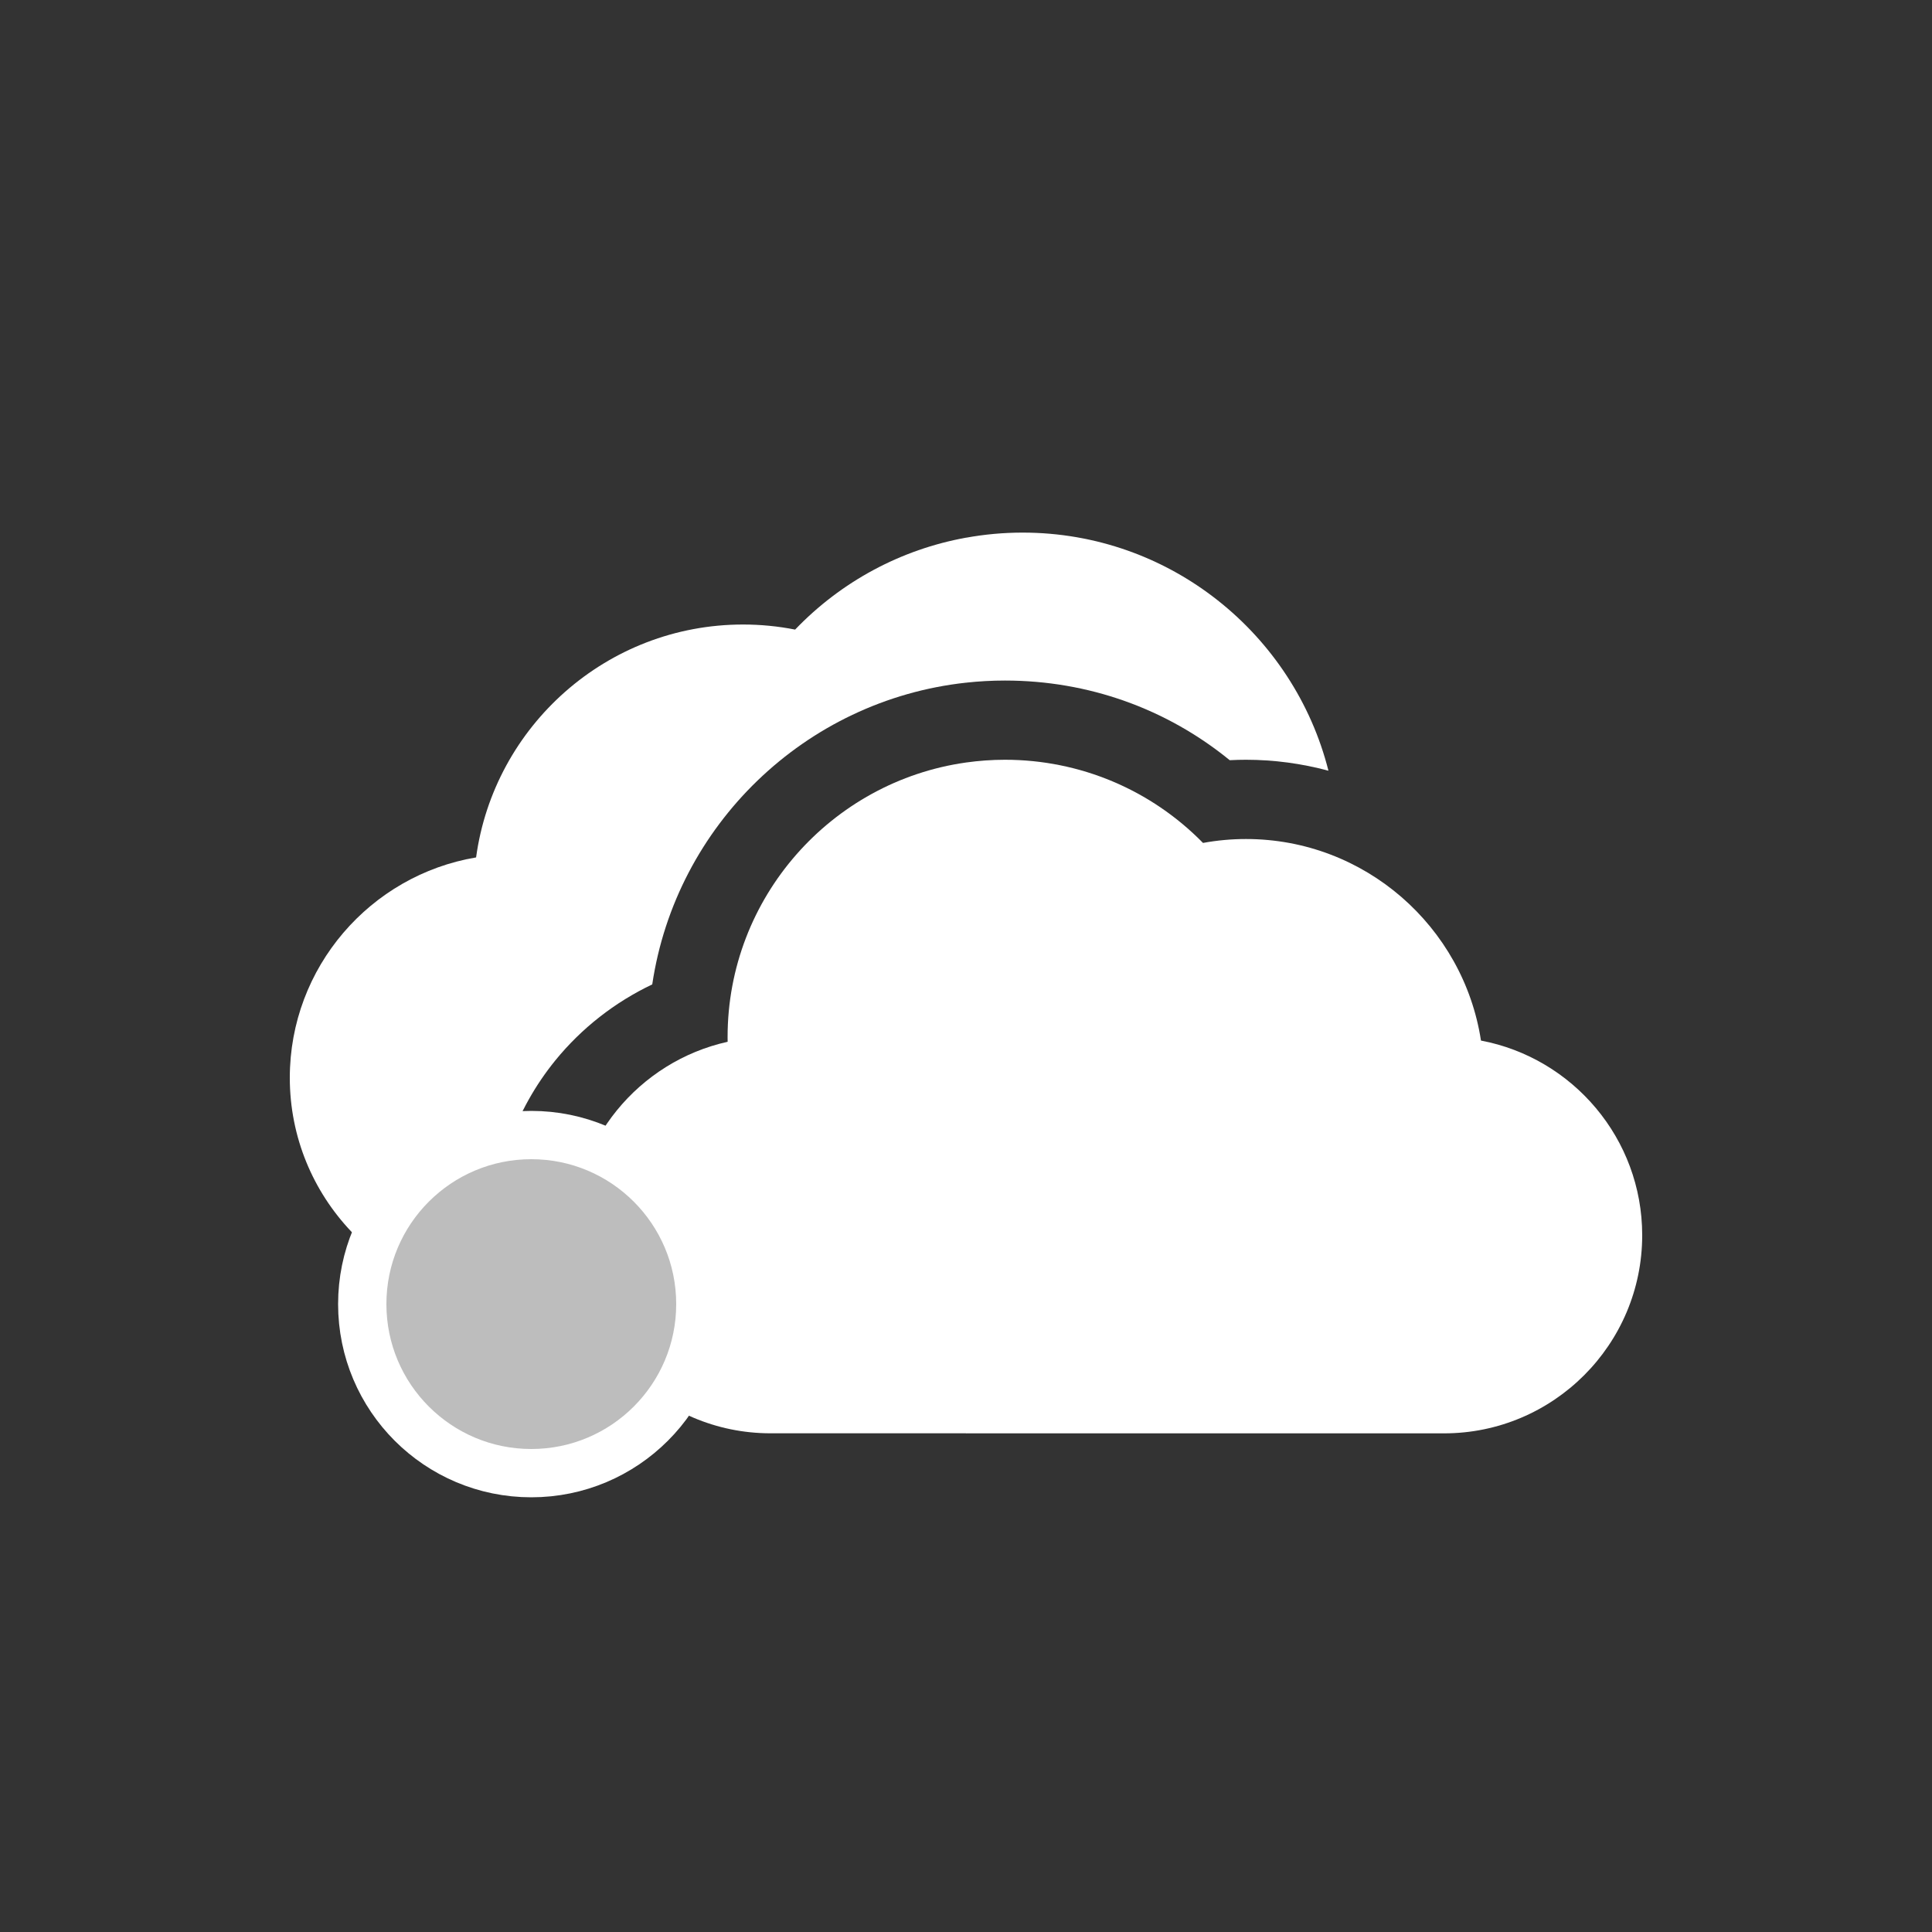 <?xml version="1.0" encoding="UTF-8"?>
<svg width="40px" height="40px" viewBox="0 0 40 40" version="1.1" xmlns="http://www.w3.org/2000/svg" xmlns:xlink="http://www.w3.org/1999/xlink">
    <rect x="0" y="0" width="40" height="40" fill="#333333" stroke="none"/>
    <title></title>
    <g id="Page-1" stroke="none" stroke-width="1" fill="none" fill-rule="evenodd">
        <g id="L29.3-Sync-success-Copy" transform="translate(-1271, -17)">
            <g id="Group-59-Copy" transform="translate(1271, 17)">
                <circle id="Oval-1-Copy-37" cx="20" cy="20" r="20"></circle>
                <g id="onedrive" transform="translate(6, 11)" fill="#FFFFFF" fill-rule="nonzero">
                    <g id="Group" transform="translate(0, 0.109)">
                        <path d="M10.462,1.926 C10.108,1.856 9.747,1.821 9.384,1.821 C6.565,1.821 4.228,3.923 3.857,6.643 C1.671,7.01 0,8.916 0,11.205 C0,13.672 1.94,15.693 4.374,15.825 C4.268,15.389 4.211,14.933 4.211,14.465 C4.211,13.151 4.668,11.866 5.497,10.846 C6.042,10.176 6.732,9.639 7.504,9.272 C7.994,5.979 10.667,3.388 14,3.025 L15.641,1.524 L14,0.023 C12.654,0.267 11.419,0.928 10.462,1.926 Z" id="Path"></path>
                        <path d="M9.064,10.363 C9.064,10.395 9.065,10.428 9.065,10.46 C7.229,10.867 5.852,12.508 5.852,14.465 C5.852,16.726 7.692,18.566 9.953,18.566 L14,18.566 L17.281,11.622 L14,4.678 C11.214,5.071 9.064,7.471 9.064,10.363 Z" id="Path"></path>
                    </g>
                    <g id="Group" transform="translate(14, 0)">
                        <path d="M10.662,10.544 C10.3,8.184 8.256,6.371 5.797,6.371 C5.498,6.371 5.2,6.398 4.907,6.452 C3.829,5.352 2.362,4.73 0.807,4.73 C0.533,4.73 0.264,4.75 0,4.787 L0,18.676 L9.898,18.676 C12.16,18.676 14,16.836 14,14.574 C14,12.573 12.56,10.903 10.662,10.544 Z" id="Path"></path>
                        <path d="M5.46,4.739 C5.572,4.733 5.685,4.73 5.797,4.73 C6.378,4.73 6.951,4.808 7.504,4.957 C6.789,2.128 4.222,0.027 1.173,0.027 C0.776,0.027 0.383,0.063 0,0.133 L0,3.134 C0.265,3.105 0.534,3.09 0.807,3.09 C2.526,3.09 4.15,3.67 5.46,4.739 Z" id="Path"></path>
                    </g>
                </g>
                <circle id="Oval-Copy-5" stroke="#FFFFFF" fill="#bdbdbd" cx="11" cy="27" r="3.5"></circle>
            </g>
        </g>
    </g>
</svg>